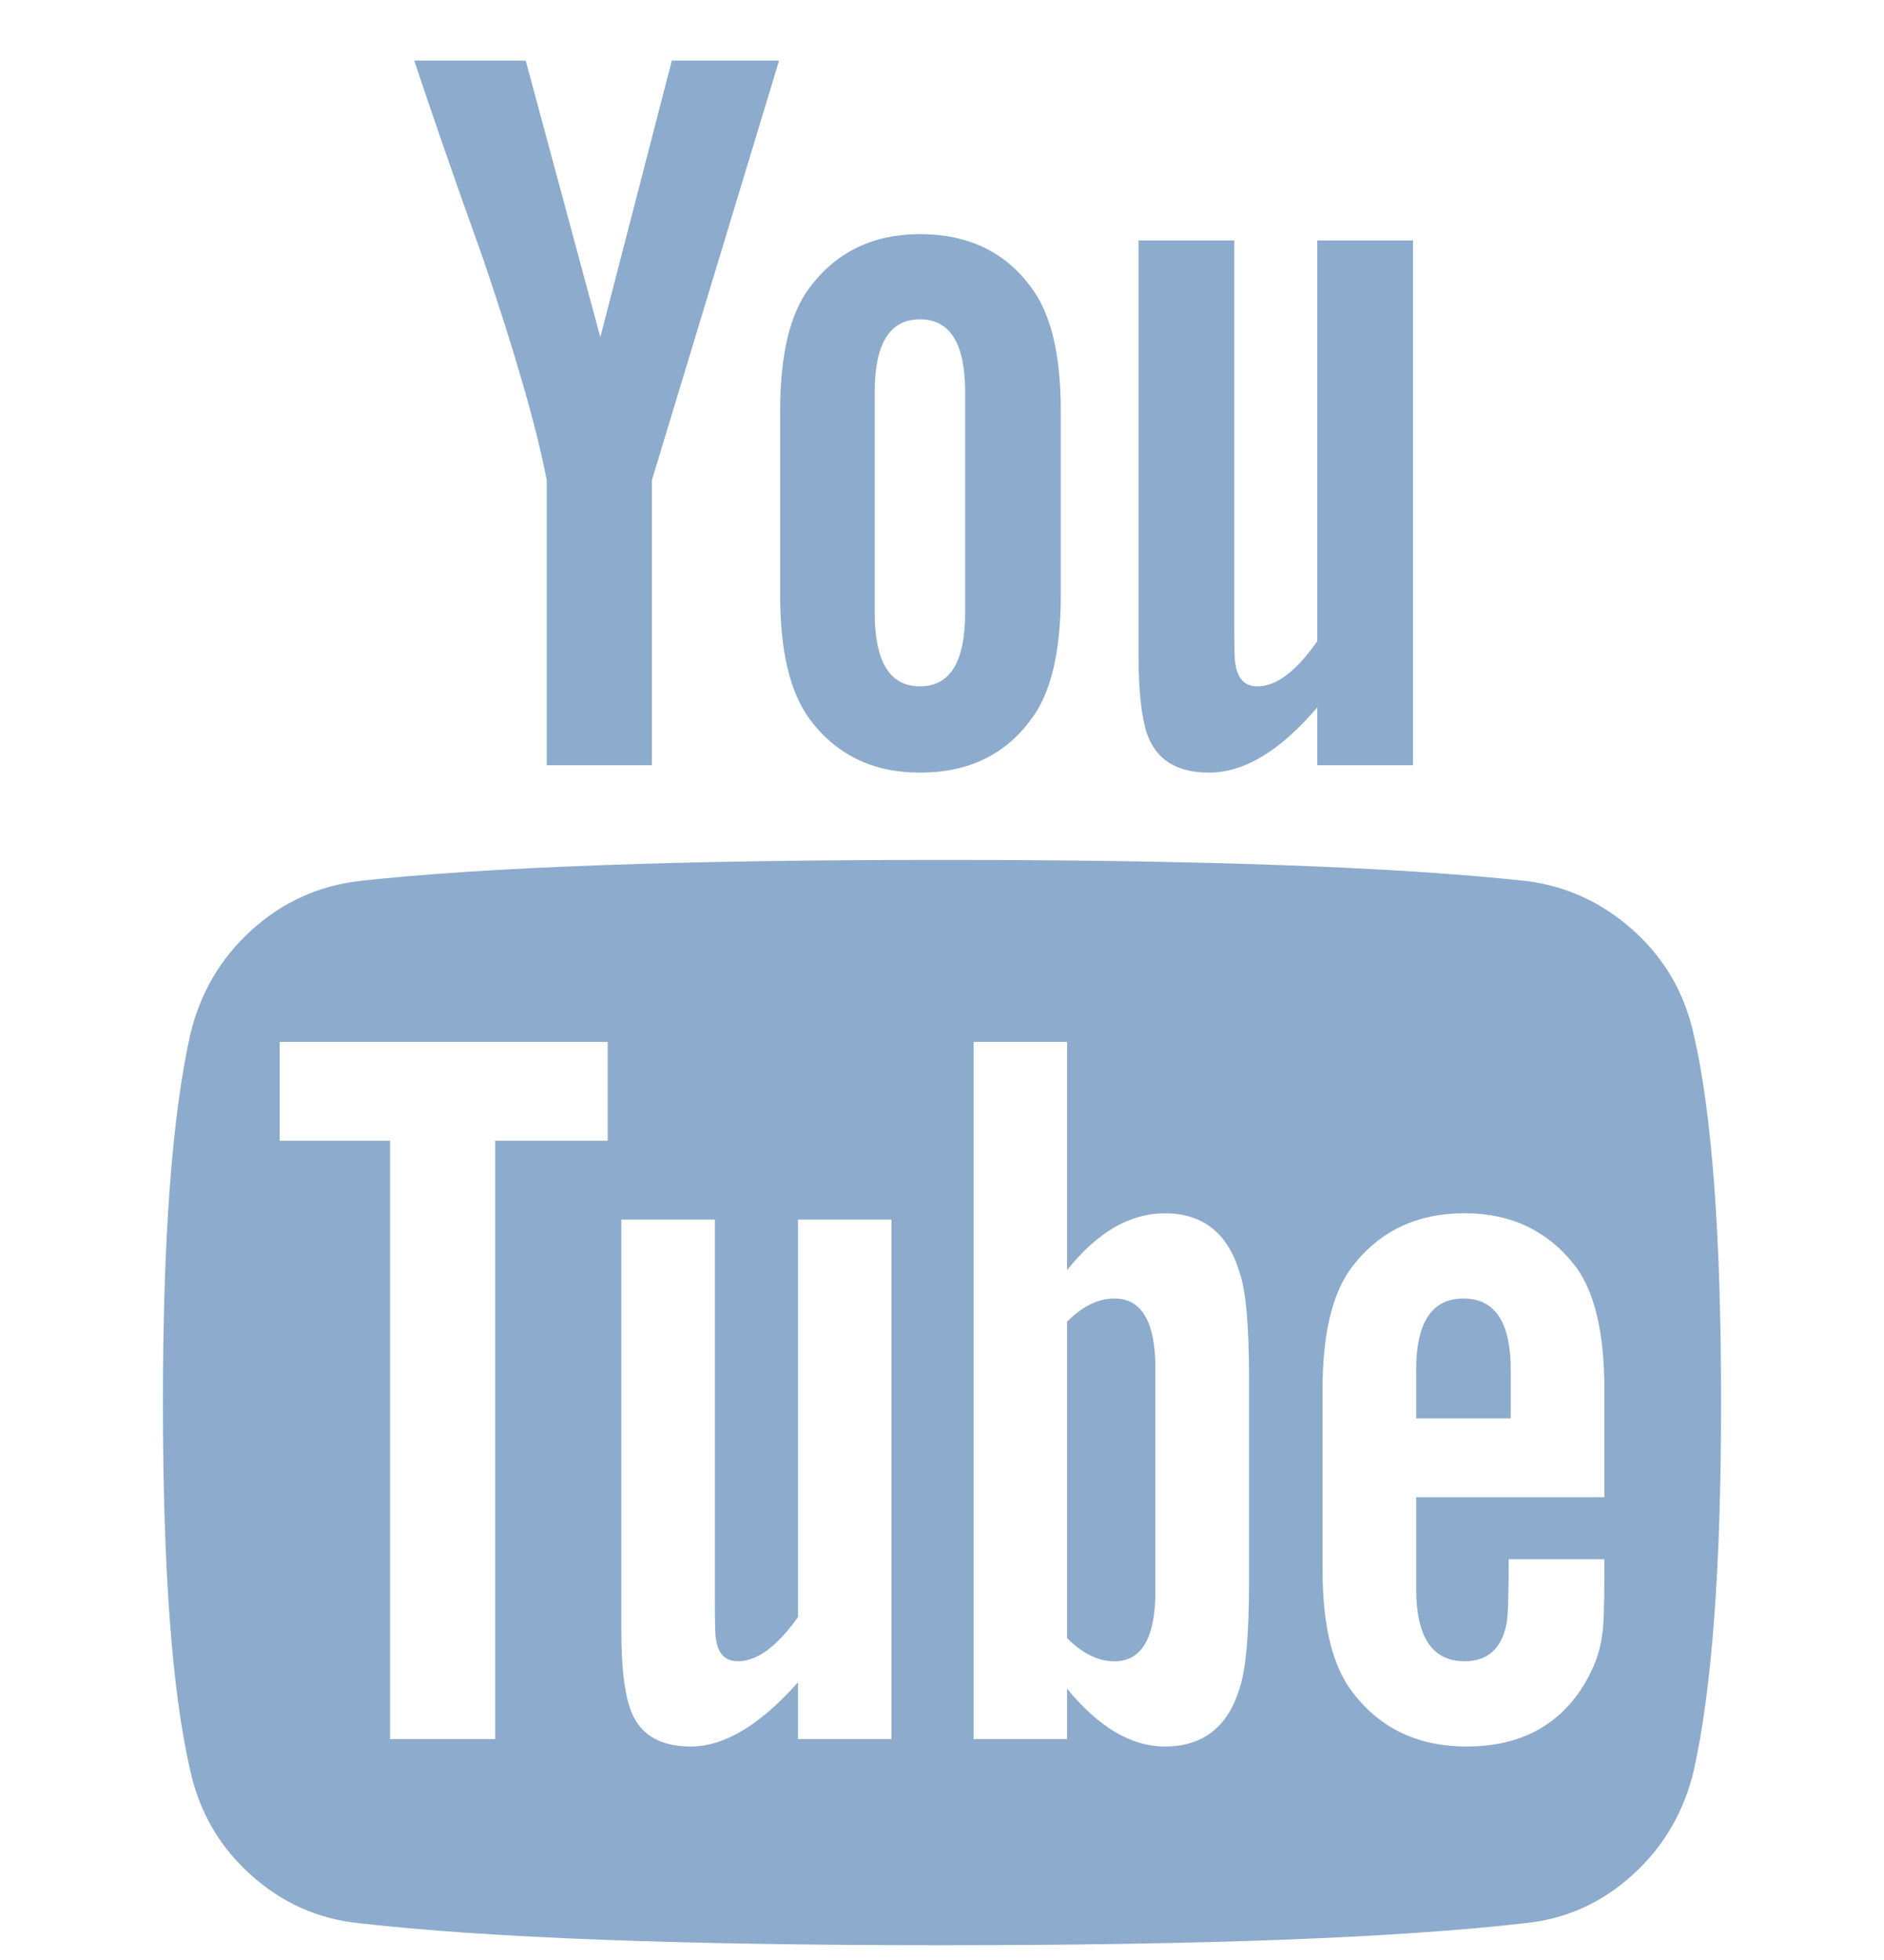 <svg width="25" height="26" viewBox="0 0 25 26" fill="none" xmlns="http://www.w3.org/2000/svg">
<g clip-path="url(#clip0_668_1510)">
<path d="M22.475 13.723C22.354 13.174 22.087 12.713 21.673 12.342C21.259 11.97 20.782 11.751 20.243 11.686C18.531 11.5 15.95 11.407 12.5 11.407C9.049 11.407 6.473 11.5 4.771 11.686C4.222 11.751 3.743 11.97 3.334 12.342C2.925 12.714 2.655 13.174 2.525 13.723C2.283 14.802 2.162 16.429 2.162 18.606C2.162 20.819 2.283 22.447 2.525 23.489C2.646 24.037 2.913 24.498 3.327 24.869C3.741 25.242 4.218 25.455 4.757 25.511C6.468 25.707 9.049 25.804 12.5 25.804C15.95 25.804 18.532 25.707 20.242 25.511C20.782 25.455 21.256 25.242 21.666 24.869C22.075 24.498 22.345 24.037 22.475 23.489C22.717 22.41 22.838 20.782 22.838 18.606C22.838 16.392 22.717 14.764 22.475 13.723ZM8.064 15.132H6.571V23.07H5.176V15.132H3.711V13.821H8.064V15.132H8.064ZM11.83 23.07H10.589V22.316C10.086 22.884 9.612 23.168 9.165 23.168C8.738 23.168 8.468 22.995 8.357 22.651C8.282 22.428 8.245 22.088 8.245 21.633V16.178H9.486V21.256C9.486 21.554 9.491 21.716 9.501 21.744C9.528 21.94 9.626 22.037 9.793 22.037C10.045 22.037 10.31 21.842 10.589 21.451V16.178H11.83L11.83 23.07ZM16.574 21.005C16.574 21.684 16.532 22.149 16.448 22.401C16.29 22.912 15.96 23.168 15.458 23.168C15.011 23.168 14.579 22.912 14.16 22.401V23.07H12.919V13.821H14.16V16.848C14.56 16.346 14.993 16.095 15.458 16.095C15.96 16.095 16.29 16.355 16.448 16.876C16.532 17.118 16.574 17.578 16.574 18.257V21.005ZM21.289 19.861H18.792V21.075C18.792 21.717 19.006 22.037 19.434 22.037C19.74 22.037 19.927 21.87 19.992 21.535C20.01 21.442 20.02 21.159 20.02 20.684H21.289V20.866C21.289 21.321 21.279 21.591 21.261 21.675C21.233 21.926 21.136 22.177 20.968 22.428C20.633 22.921 20.131 23.168 19.461 23.168C18.82 23.168 18.317 22.93 17.954 22.456C17.685 22.112 17.55 21.573 17.55 20.838V18.424C17.55 17.689 17.68 17.15 17.941 16.806C18.303 16.332 18.801 16.094 19.434 16.094C20.057 16.094 20.55 16.332 20.912 16.806C21.164 17.15 21.289 17.689 21.289 18.424V19.861Z" fill="#8DABCC"/>
<path d="M14.788 17.225C14.574 17.225 14.365 17.327 14.16 17.532V21.731C14.365 21.935 14.574 22.038 14.788 22.038C15.15 22.038 15.332 21.726 15.332 21.103V18.159C15.332 17.536 15.151 17.225 14.788 17.225Z" fill="#8DABCC"/>
<path d="M19.42 17.225C19.001 17.225 18.792 17.541 18.792 18.173V18.815H20.047V18.173C20.047 17.541 19.838 17.225 19.42 17.225Z" fill="#8DABCC"/>
<path d="M7.255 6.371V10.151H8.65V6.371L10.338 0.804H8.915L7.966 4.473L6.976 0.804H5.497C5.757 1.586 6.06 2.455 6.404 3.413C6.841 4.696 7.124 5.683 7.255 6.371Z" fill="#8DABCC"/>
<path d="M12.207 10.249C12.849 10.249 13.342 10.012 13.686 9.537C13.946 9.193 14.076 8.645 14.076 7.891V5.45C14.076 4.706 13.946 4.162 13.686 3.817C13.342 3.343 12.849 3.106 12.207 3.106C11.584 3.106 11.095 3.343 10.742 3.817C10.482 4.162 10.352 4.706 10.352 5.45V7.891C10.352 8.635 10.482 9.184 10.742 9.537C11.095 10.012 11.584 10.249 12.207 10.249ZM11.607 5.199C11.607 4.557 11.807 4.236 12.207 4.236C12.607 4.236 12.807 4.557 12.807 5.199V8.128C12.807 8.78 12.607 9.105 12.207 9.105C11.807 9.105 11.607 8.779 11.607 8.128V5.199Z" fill="#8DABCC"/>
<path d="M16.043 10.249C16.509 10.249 16.988 9.961 17.48 9.384V10.151H18.75V3.19H17.48V8.505C17.201 8.905 16.936 9.105 16.685 9.105C16.517 9.105 16.42 9.003 16.392 8.798C16.383 8.78 16.378 8.617 16.378 8.31V3.19H15.108V8.687C15.108 9.161 15.146 9.51 15.22 9.733C15.341 10.077 15.615 10.249 16.043 10.249Z" fill="#8DABCC"/>
</g>
<defs>
<clipPath id="clip0_668_1510">
<rect width="25" height="25" fill="white" transform="translate(0 0.804)"/>
</clipPath>
</defs>
</svg>
